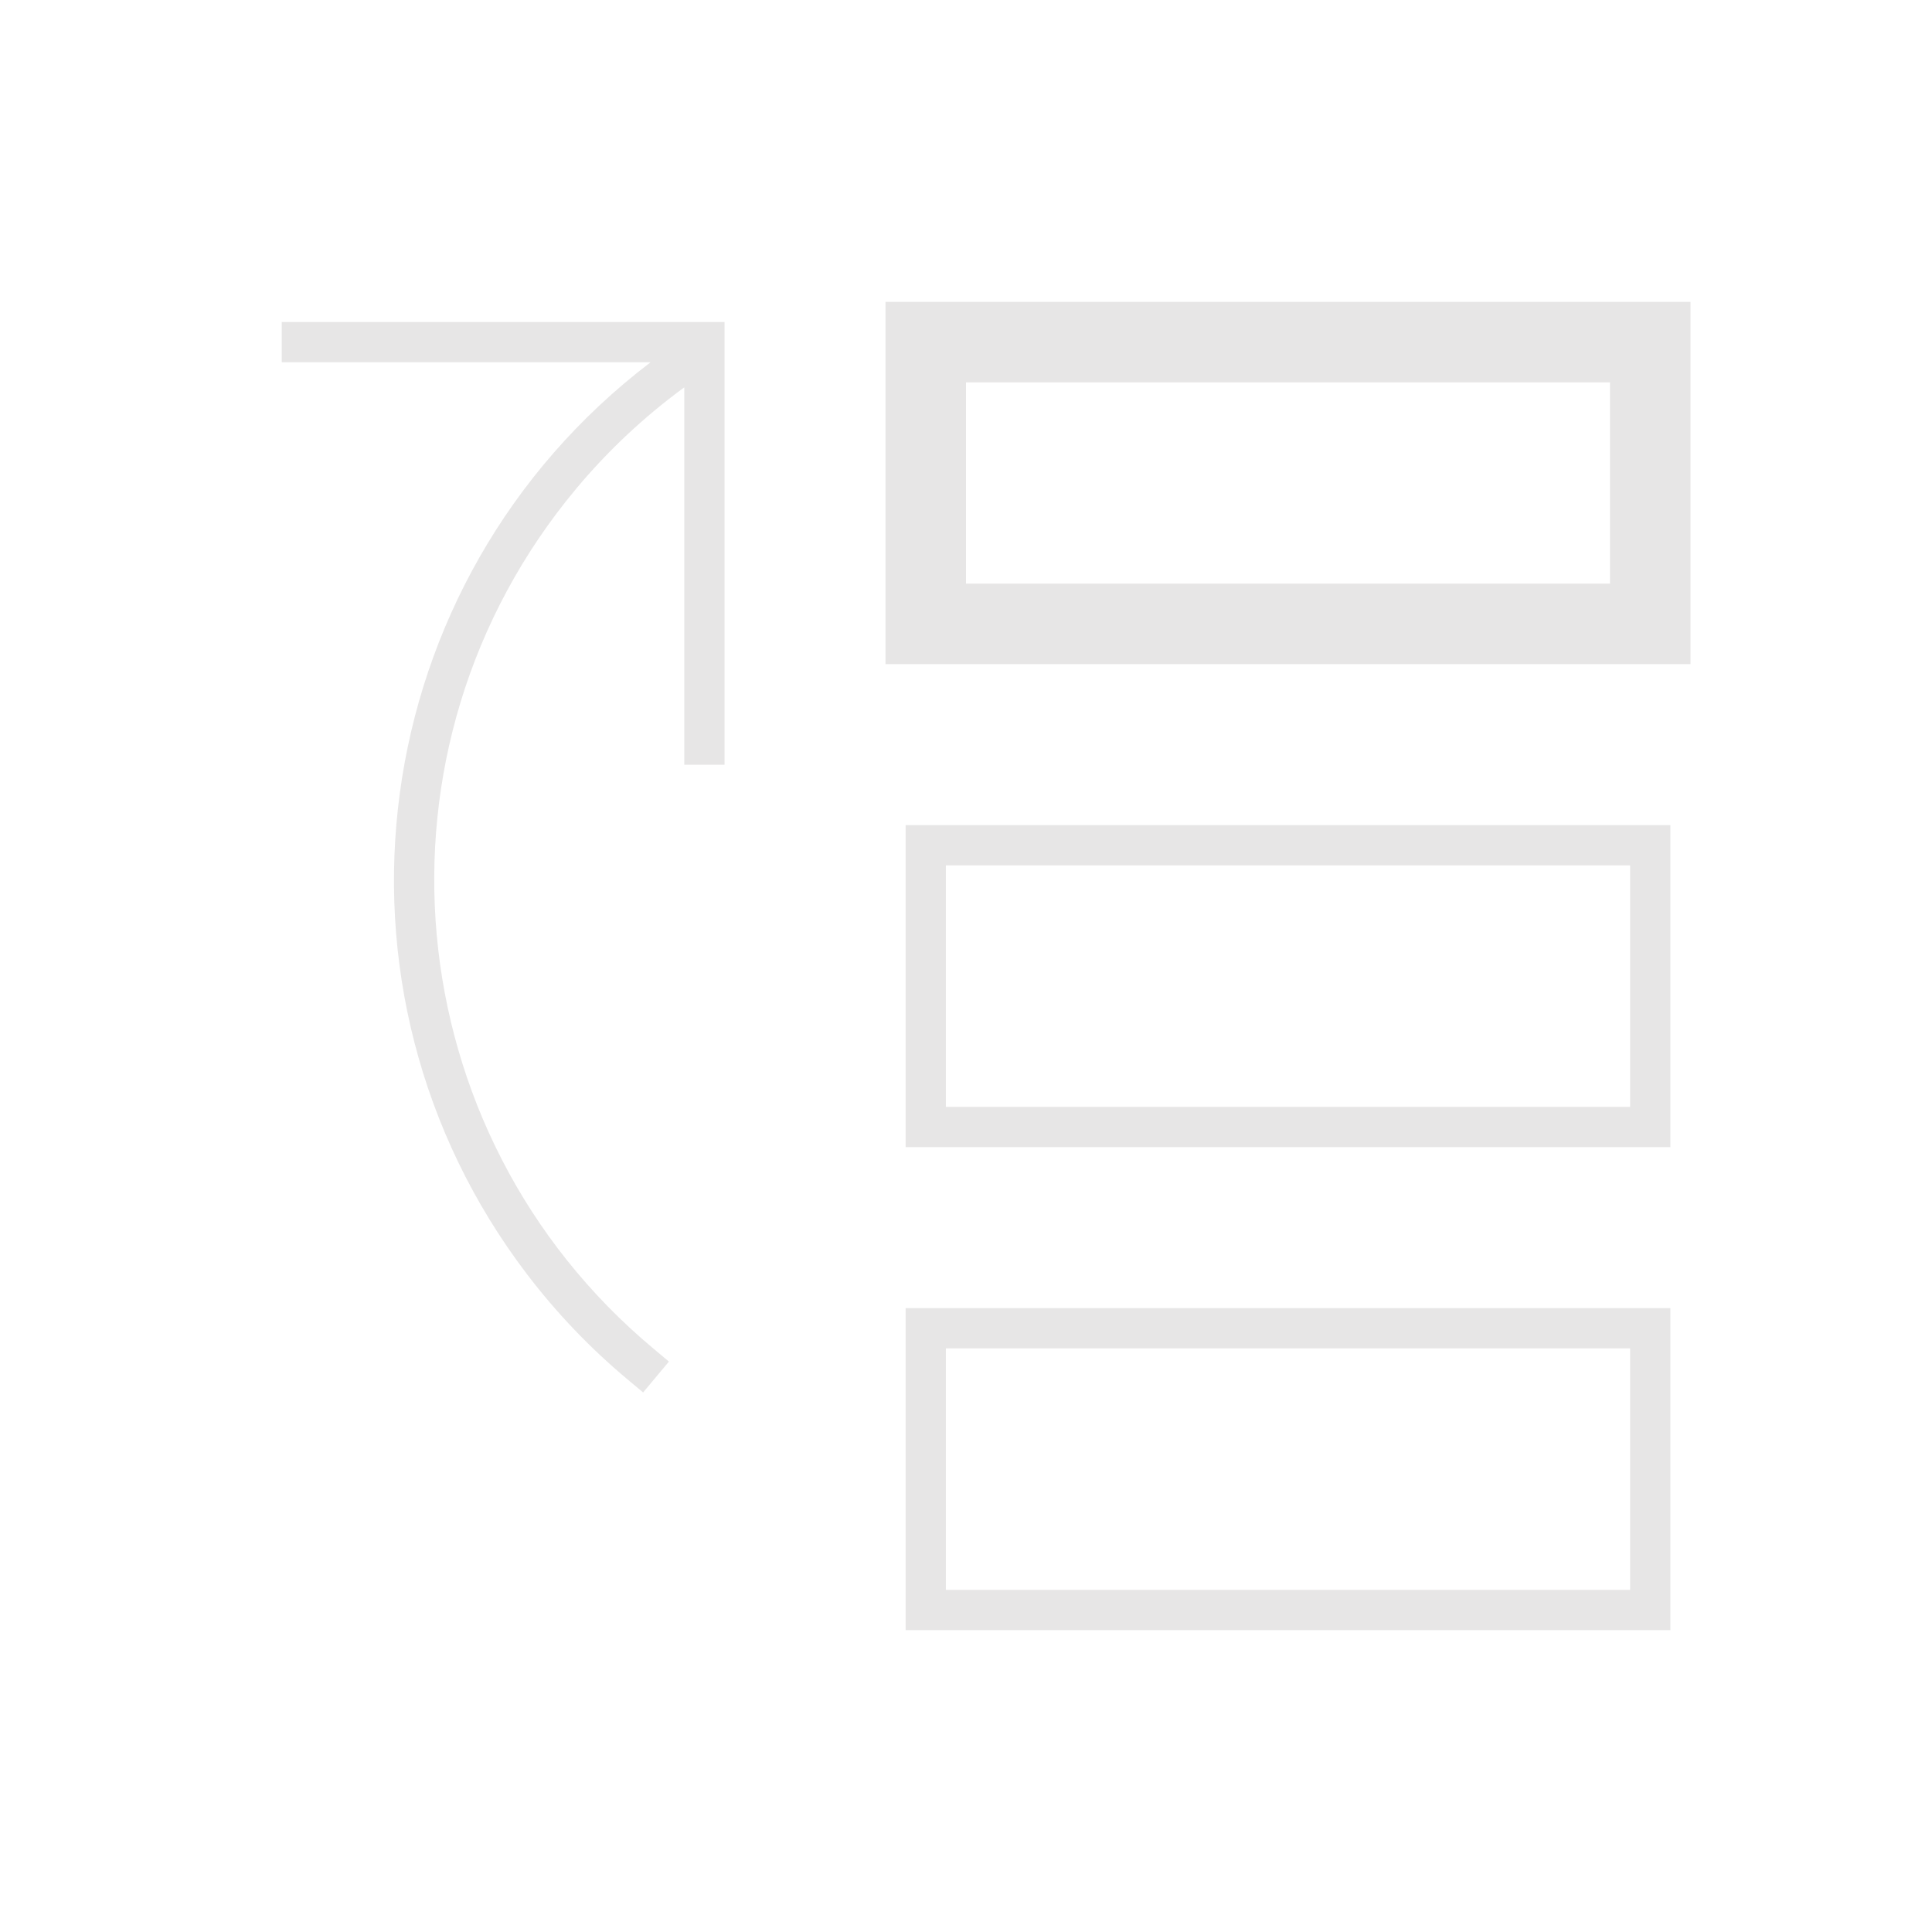 <svg viewBox="0 0 96 96" xmlns="http://www.w3.org/2000/svg" xmlns:xlink="http://www.w3.org/1999/xlink" id="Icons_Priorities_M" overflow="hidden"><style>
.MsftOfcThm_Background2_Fill_v2 {
 fill:#E7E6E6; 
}
</style>
<g id="Icons"><path d="M45 57 83 57 83 41 45 41ZM47 43 81 43 81 55 47 55Z" class="MsftOfcThm_Background2_Fill_v2" stroke-width="1.776" fill="#E7E6E6"/><path d="M45 81 83 81 83 65 45 65ZM47 67 81 67 81 79 47 79Z" class="MsftOfcThm_Background2_Fill_v2" stroke-width="1.776" fill="#E7E6E6"/><path d="M44 33 84 33 84 15 44 15ZM48 19 80 19 80 29 48 29Z" class="MsftOfcThm_Background2_Fill_v2" stroke-width="1.776" fill="#E7E6E6"/><path d="M14 18 32.3 18C32.306 18.001 32.309 18.006 32.309 18.011 32.309 18.013 32.308 18.015 32.306 18.017 18.106 28.845 15.372 49.133 26.2 63.333 27.663 65.252 29.337 67.001 31.189 68.548L31.956 69.19 33.238 67.656 32.472 67.014C19.612 56.278 17.889 37.15 28.625 24.29 30.201 22.401 32.002 20.712 33.986 19.258 33.99 19.255 33.997 19.256 34 19.26 34.001 19.262 34.002 19.264 34.002 19.266L34.002 38 36.002 38 36.002 16 14 16Z" class="MsftOfcThm_Background2_Fill_v2" stroke-width="1.776" fill="#E7E6E6"/></g></svg>
